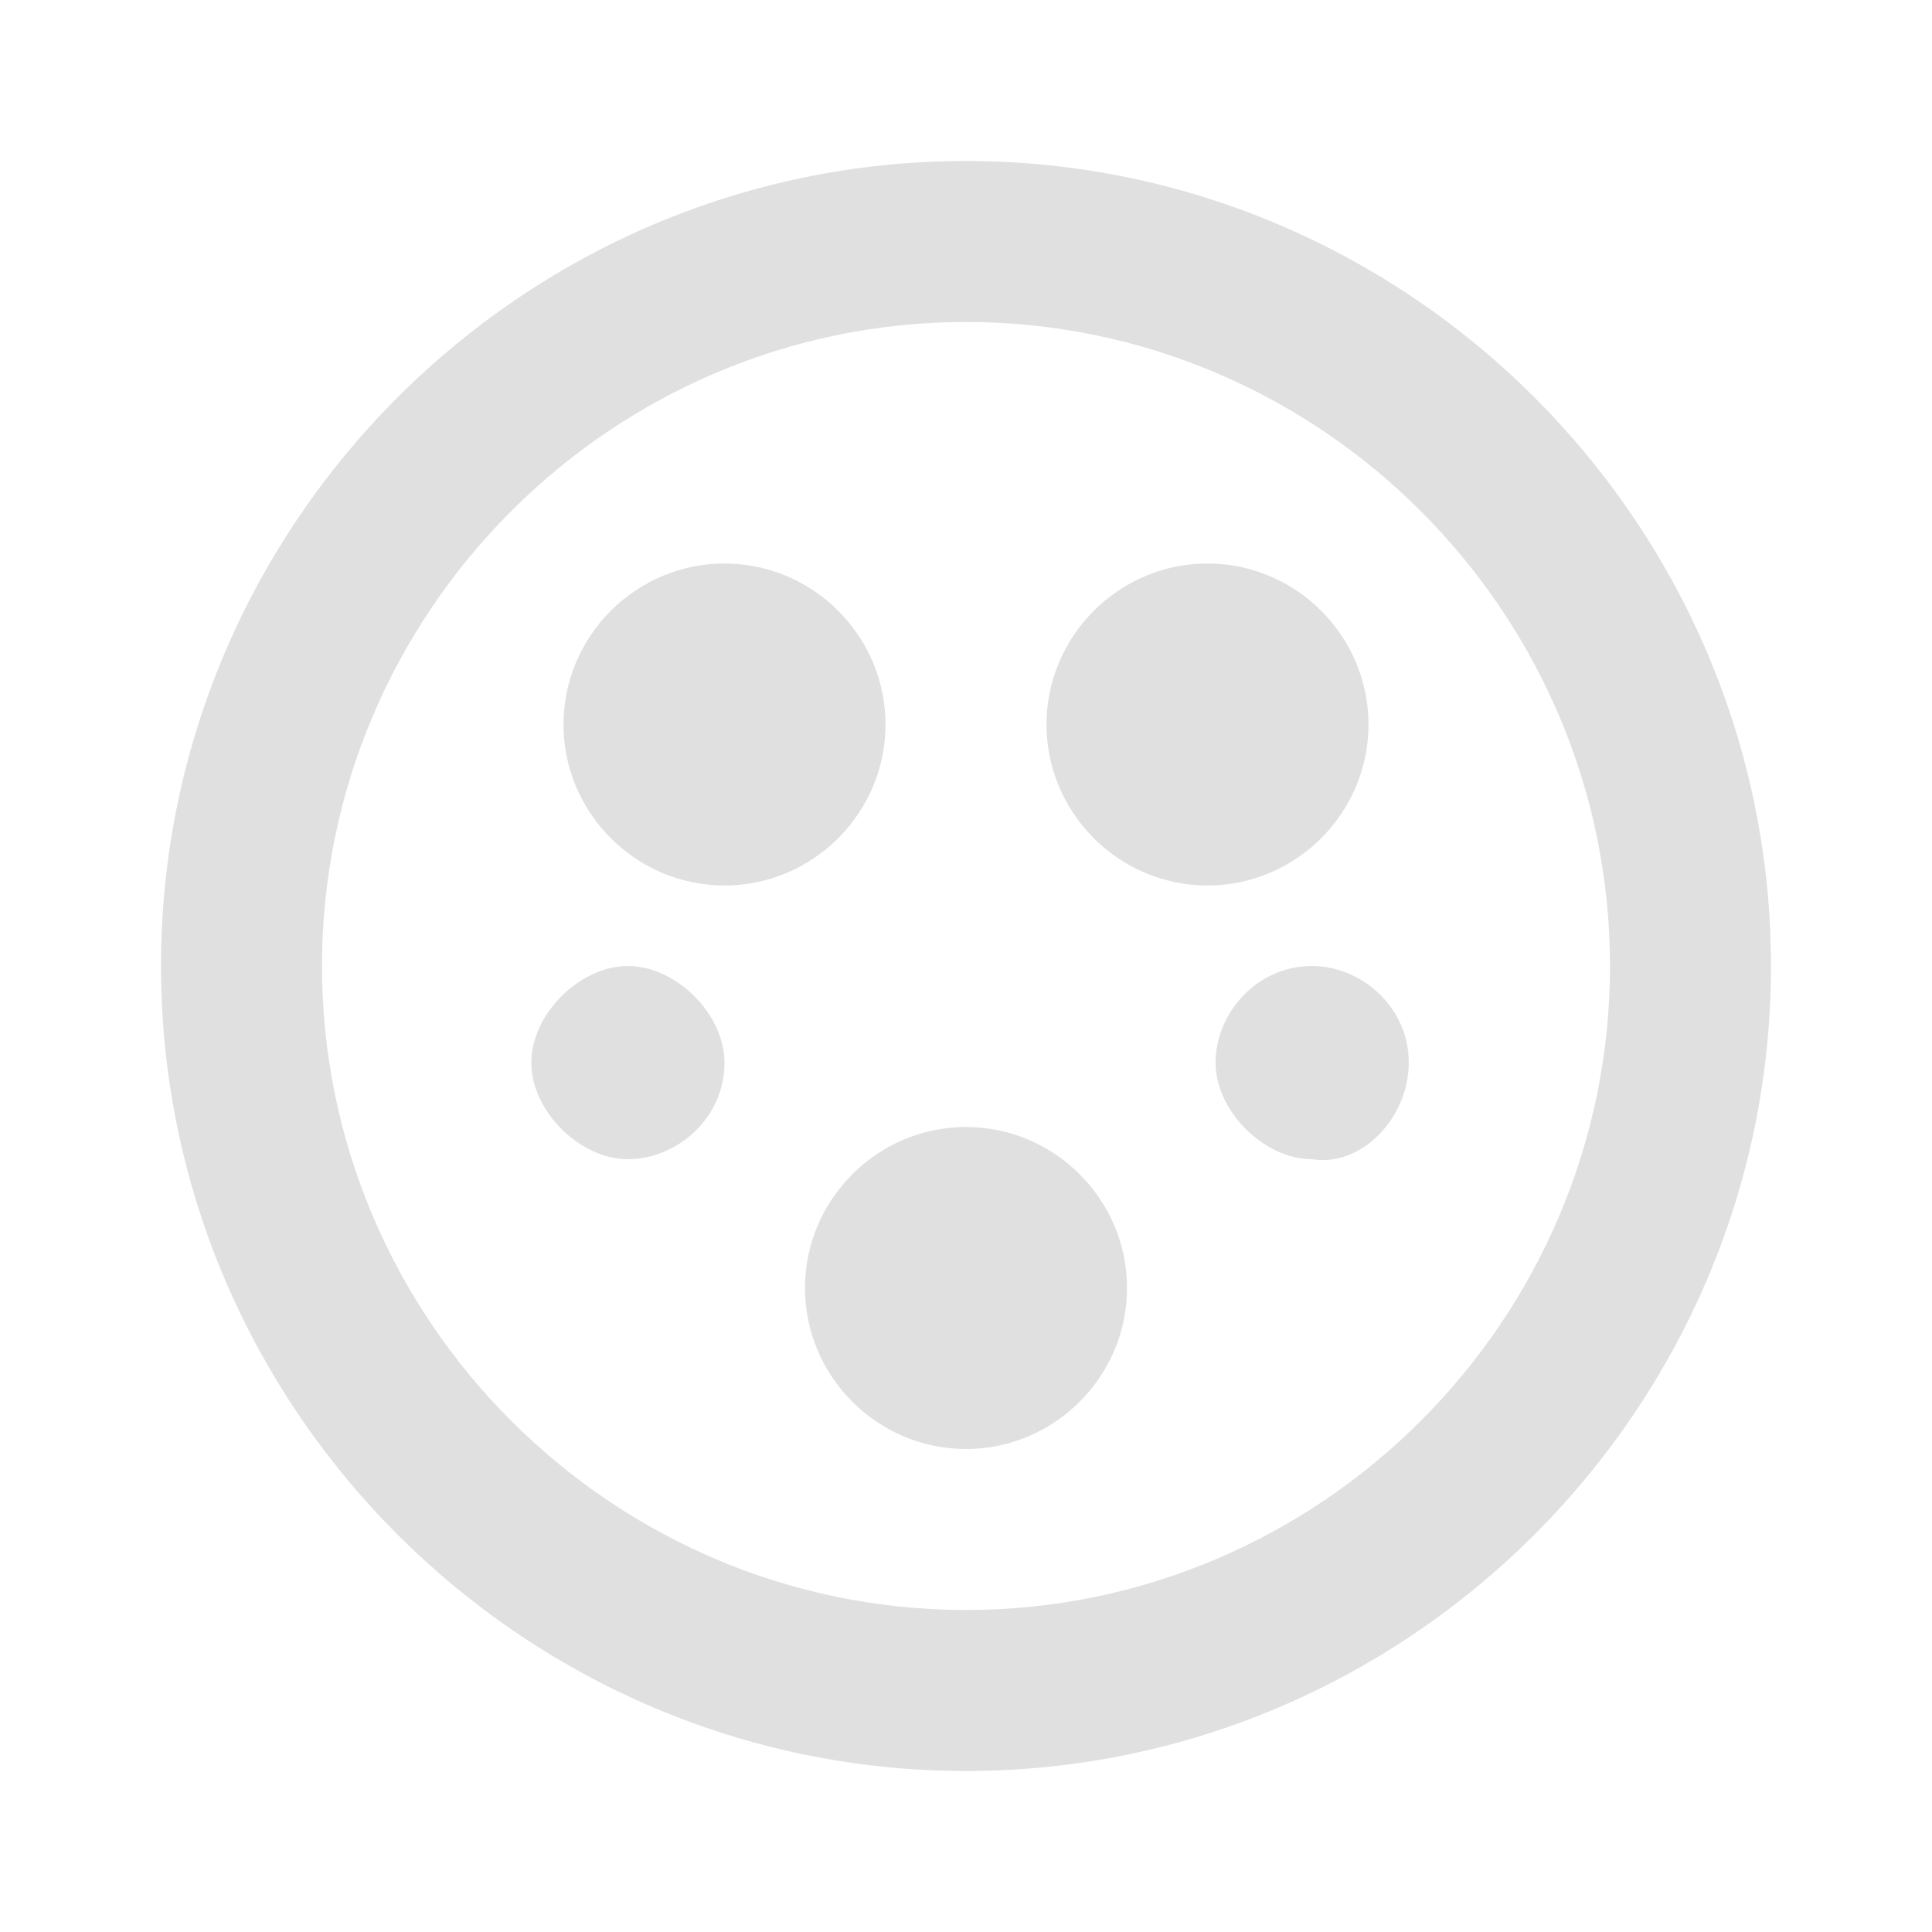 <svg width="24" height="24" viewBox="0 0 24 24" fill="none" xmlns="http://www.w3.org/2000/svg">
<path d="M13 9C13 10.1 13.9 11 15 11C16.1 11 17 10.1 17 9C17 7.9 16.1 7 15 7C13.9 7 13 7.9 13 9ZM7 9C7 10.1 7.9 11 9 11C10.1 11 11 10.1 11 9C11 7.9 10.1 7 9 7C7.9 7 7 7.9 7 9ZM9 13.2C9 12.6 8.4 12 7.8 12C7.2 12 6.6 12.6 6.6 13.2C6.6 13.8 7.2 14.4 7.8 14.4C8.4 14.4 9 13.9 9 13.2ZM14 16C14 14.9 13.1 14 12 14C10.9 14 10 14.9 10 16C10 17.1 10.9 18 12 18C13.1 18 14 17.1 14 16ZM12 4C16.4 4 20 7.6 20 12C20 16.4 16.4 20 12 20C7.6 20 4 16.4 4 12C4 7.6 7.6 4 12 4ZM12 2C6.5 2 2 6.5 2 12C2 17.5 6.5 22 12 22C17.5 22 22 17.5 22 12C22 6.5 17.5 2 12 2ZM17.5 13.2C17.5 12.5 16.9 12 16.3 12C15.6 12 15.1 12.6 15.1 13.2C15.1 13.8 15.7 14.4 16.3 14.4C16.9 14.5 17.5 13.9 17.5 13.2Z" fill="#E0E0E0"/>
</svg>
